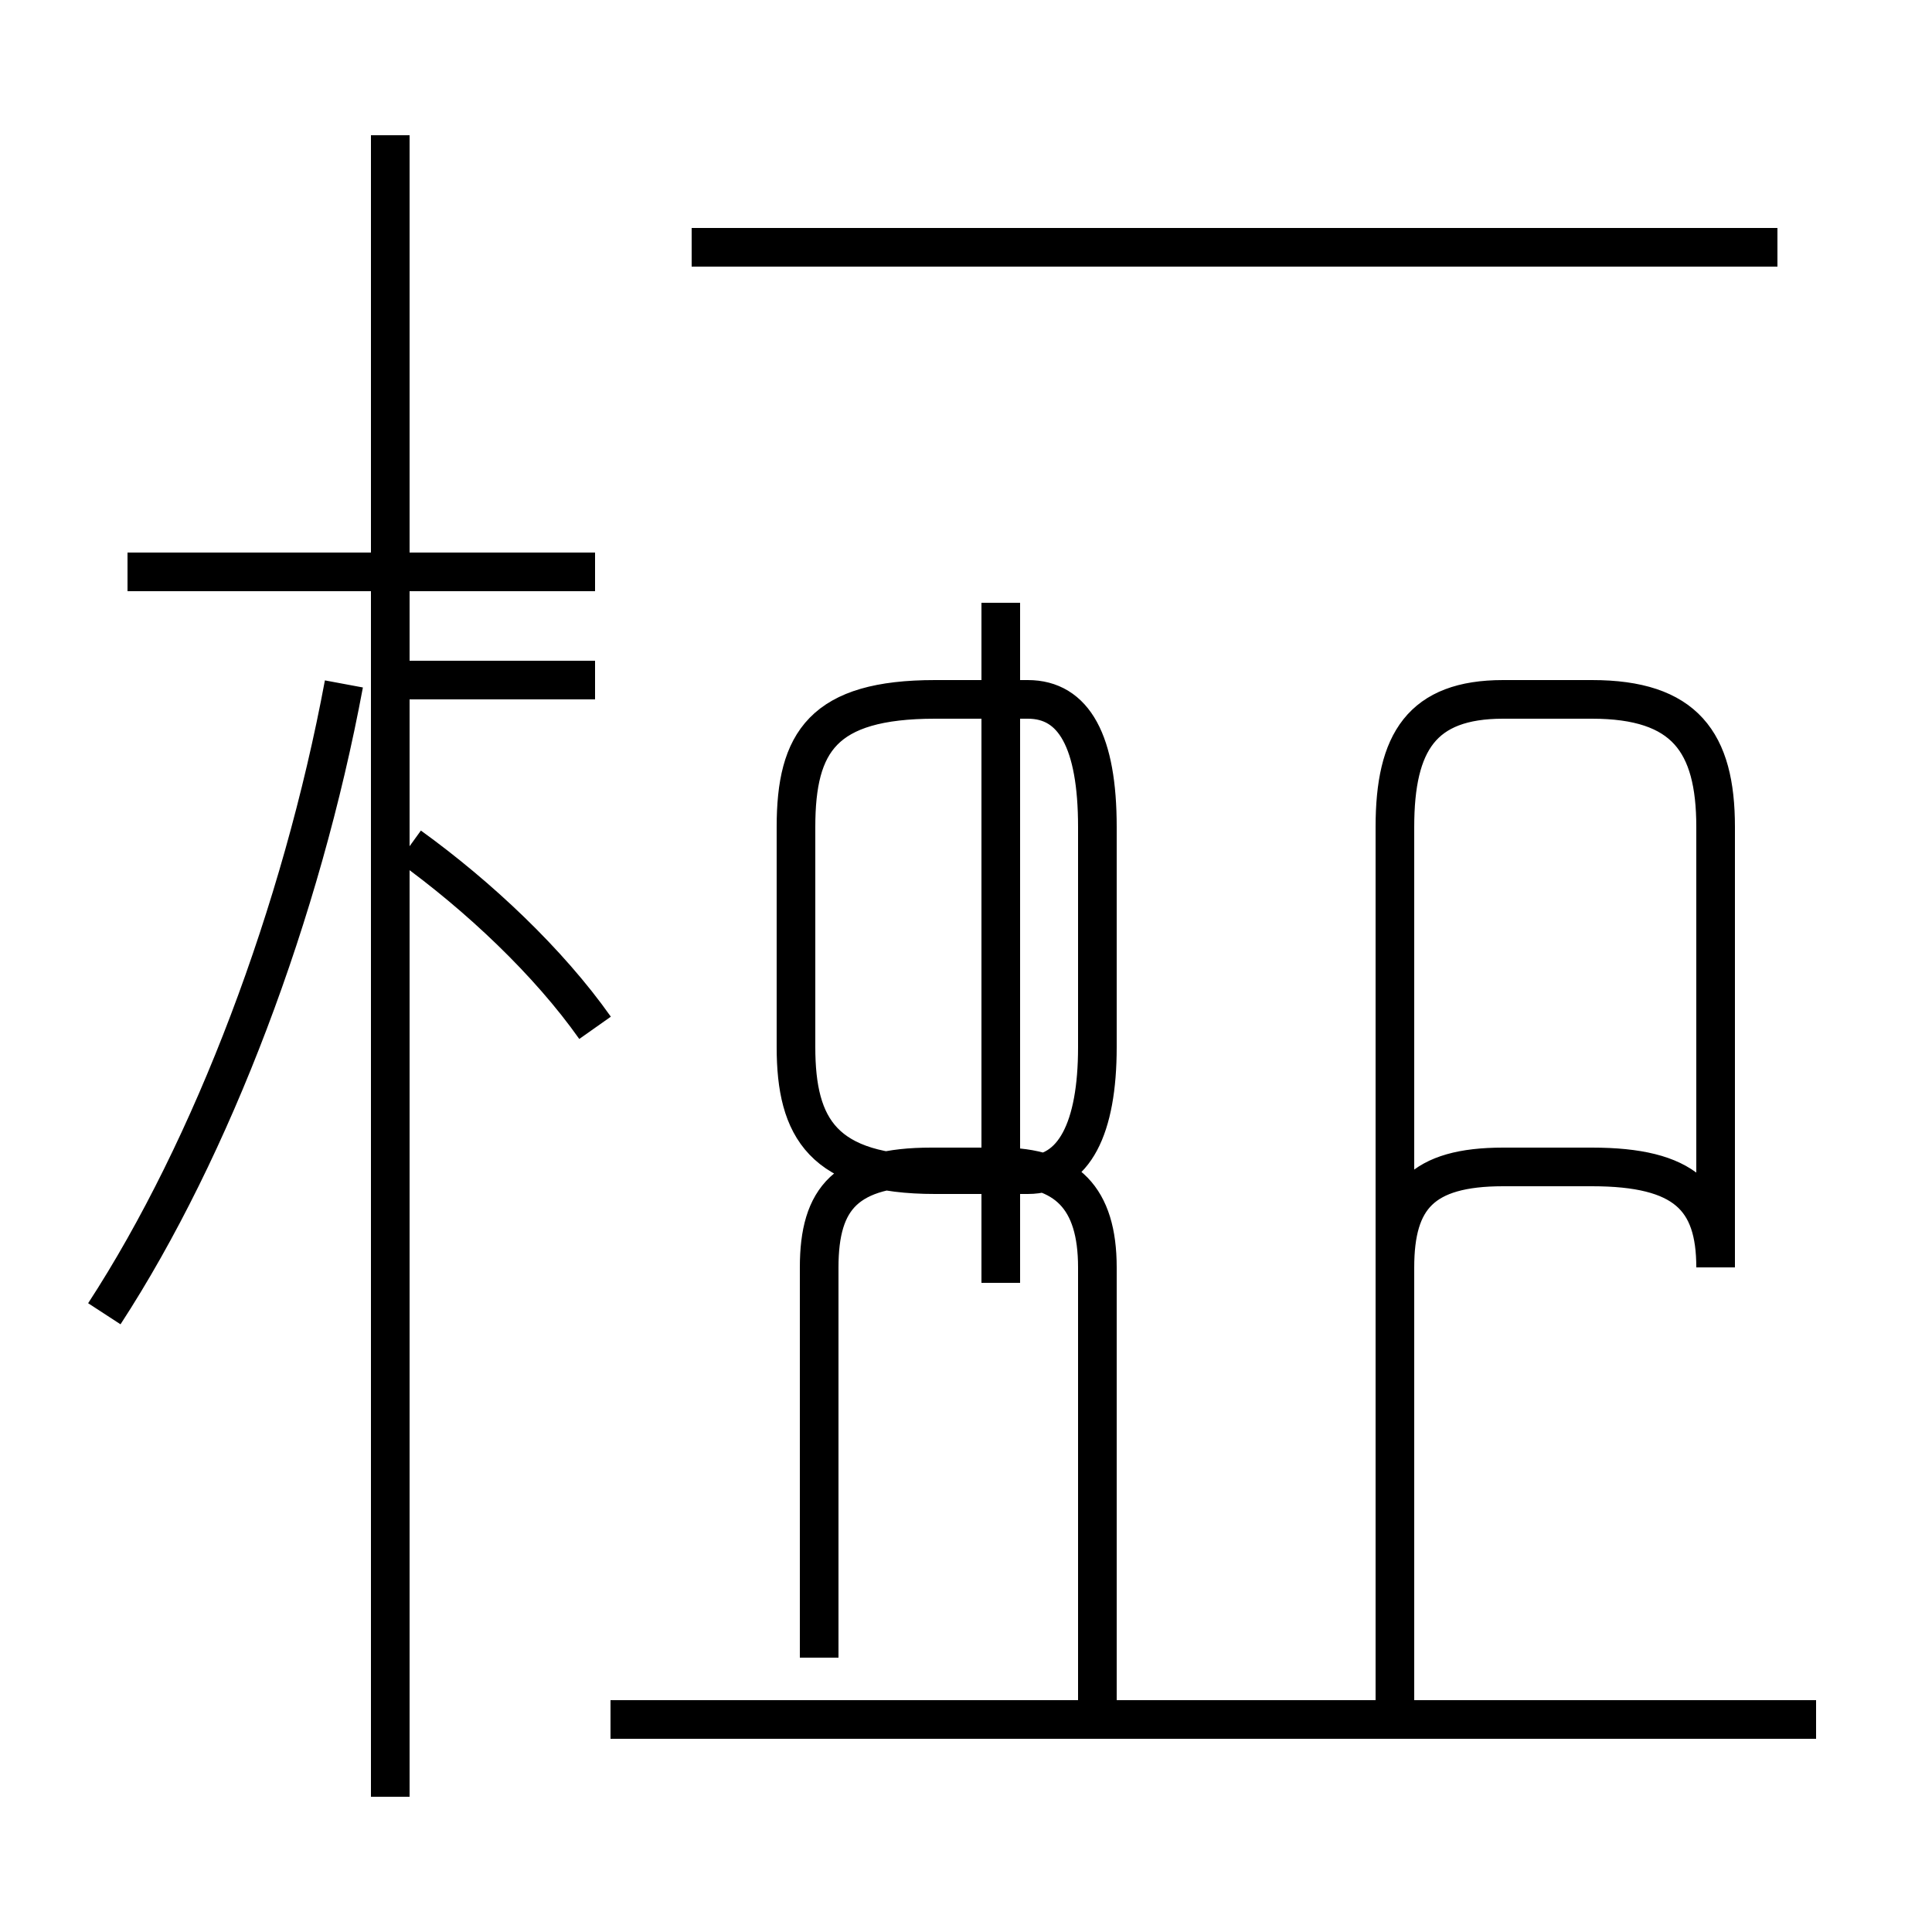 <?xml version='1.0' encoding='utf8'?>
<svg viewBox="0.0 -6.0 50.0 50.0" version="1.1" xmlns="http://www.w3.org/2000/svg">
<rect x="0.0" y="-6.0" width="50.0" height="50.0" fill="#808080" stroke="none"/>
<rect x="-1000" y="-1000" width="2000" height="2000" stroke="white" fill="white"/>
<g style="fill:white;stroke:#000000;  stroke-width:1">
<path d="M 24.2 -13.6 L 26.6 -13.6 C 27.8 -13.6 28.4 -14.8 28.4 -16.9 L 28.4 -22.6 C 28.4 -24.8 27.8 -25.9 26.6 -25.9 L 24.2 -25.9 C 21.3 -25.9 20.6 -24.8 20.6 -22.6 L 20.6 -16.9 C 20.6 -14.8 21.3 -13.6 24.2 -13.6 Z M 2.7 -10.0 C 5.5 -14.3 7.8 -20.4 8.9 -26.3 M 47.0 0.5 L 15.8 0.5 M 15.4 -29.2 L 3.3 -29.2 M 15.4 -17.4 C 14.2 -19.1 12.4 -20.8 10.6 -22.1 M 28.4 0.5 L 28.4 -11.2 C 28.4 -13.0 27.6 -13.8 25.9 -13.8 L 24.1 -13.8 C 21.9 -13.8 21.2 -13.0 21.2 -11.2 L 21.2 -1.1 M 10.1 2.5 L 10.1 -40.5 M 46.0 -37.6 L 17.9 -37.6 M 36.1 0.5 L 36.1 -11.2 C 36.1 -13.0 36.8 -13.8 38.9 -13.8 L 41.2 -13.8 C 43.6 -13.8 44.4 -13.0 44.4 -11.2 L 44.4 -22.6 C 44.4 -24.8 43.6 -25.9 41.2 -25.9 L 38.9 -25.9 C 36.8 -25.9 36.1 -24.8 36.1 -22.6 L 36.1 -1.1 M 10.1 -26.4 L 15.4 -26.4 M 25.9 -28.4 L 25.9 -10.8" transform="translate(0.0, 38.0)" />
</g>
</svg>